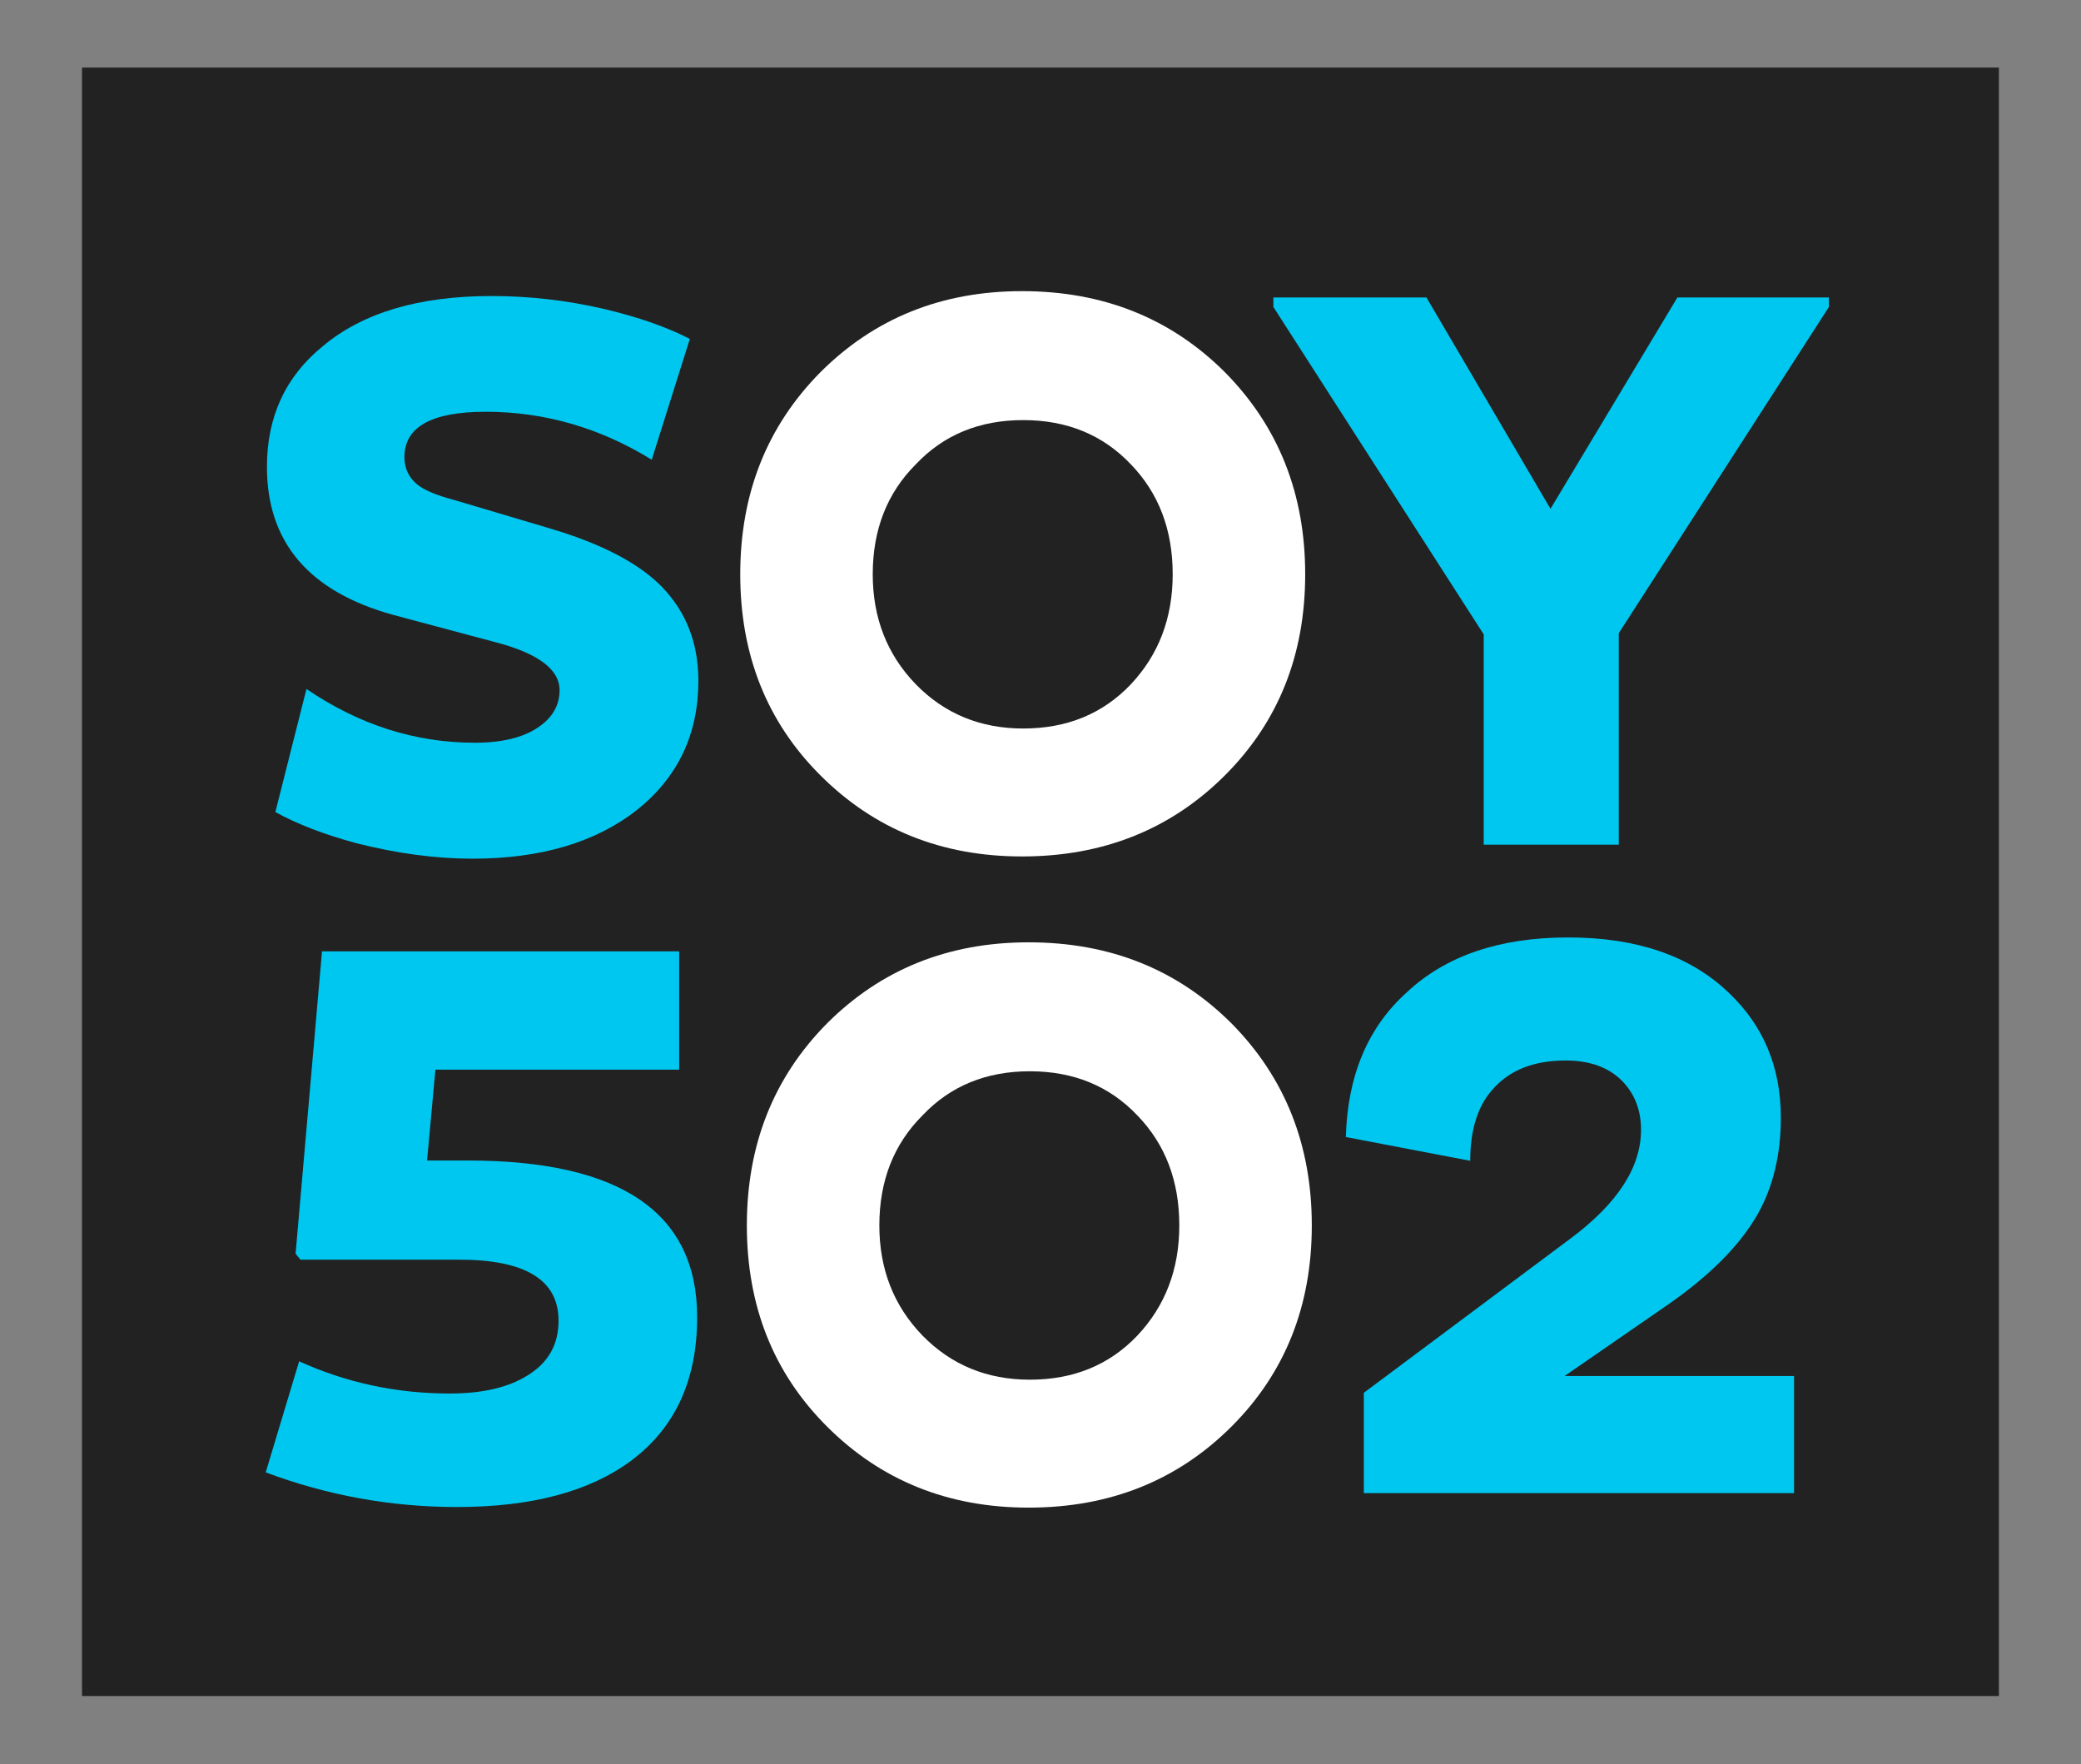 <svg xmlns="http://www.w3.org/2000/svg" xmlns:xlink="http://www.w3.org/1999/xlink" width="100%" height="100%" viewBox="0 0 1024 868">
<rect x="0" y="0" width="1024" height="868" fill="#808080" stroke="none"/>
<!-- Vectorization by Rodrigo Polo https://github.com/rodrigopolo/logotipos-politicos -->
<defs>
<g id="l2">
<path fill="#222222" stroke="none" d="M 40.35 33.25 L 40.35 834.5 983.6 834.5 983.6 33.25 40.35 33.25 Z"/>
</g>
<g id="l1">
<path fill="#00C7EF" stroke="none" d="M 230.15 571 L 210.15 571 214.25 526.3 334.2 526.3 334.2 468.1 158.45 468.1 145.45 616.85 147.85 619.8 226 619.8 Q 274.85 619.8 274.85 649.8 274.85 667.5 259.5 676.8 245.4 685.65 221.3 685.65 182.1 685.65 147.2 669.8 L 130.75 724.45 Q 176.25 741.5 224.9 741.5 280 741.5 310.7 718.6 343.05 694.4 343.05 648.05 343.05 571 230.15 571 M 343.65 334.95 Q 343.65 307.45 325.95 289 309.1 271.5 271.25 260.2 L 223.65 246.05 Q 210.7 242.65 205.4 238.45 199 233.2 199 224.95 199 202.6 239 202.6 282.4 202.6 320.7 226.2 L 339.45 166.75 Q 322.5 158 297.2 152 269.75 145.65 241.9 145.65 188.35 145.65 158.95 170.25 131.35 192.6 131.35 229.7 131.35 285.5 193.7 302.6 L 244.25 316.1 Q 275.35 324.35 275.35 339.6 275.35 350.75 264.85 357.85 253.7 365.45 233.65 365.45 189.65 365.45 150.8 339 L 135.5 399.55 Q 151.7 408.5 175.45 414.9 205.4 422.5 232.5 422.5 283 422.5 313.6 398.4 343.65 374.3 343.65 334.95 M 876.3 549.95 Q 876.3 512.55 850.45 488.25 822.15 461.25 771.65 461.25 721.05 461.25 692.25 488.25 663.5 514.1 662.25 559.45 L 723.45 571.15 Q 723.45 548.2 734.55 535.95 746.95 521.8 770.4 521.8 788.15 521.8 798.1 531.75 807.5 541.3 807.5 555.9 807.5 583.55 772.8 609.4 L 671.1 685.3 671.1 734.65 882.8 734.65 882.8 677.05 769.9 677.05 821 641.75 Q 852.2 620 865.1 597.05 876.3 576.95 876.3 549.95 M 899.95 151.05 L 899.95 146.35 825.4 146.35 762.95 250.35 701.9 146.35 626.6 146.35 626.6 151.05 730.1 312.15 730.1 415.6 796.55 415.6 796.55 311.55 899.95 151.05 Z"/>
</g>
<g id="s2">
<path fill="#FFFFFF" stroke="none" d="M -0.35 -139.05 Q -59.7 -139.05 -99.65 -99.05 -139 -59.2 -139 0.25 -139 59.75 -99.65 99.1 -59.7 139.1 -0.35 139.1 59.6 139.1 99.6 99.1 139 59.65 139 0.25 139 -59.1 99.6 -99.05 59.6 -139.05 -0.35 -139.05 M 0.25 -75.6 Q 32.55 -75.6 53.2 -53.85 73.8 -32.55 73.8 0.25 73.8 32.5 53.2 54.4 32.55 76.15 0.25 76.15 -31.35 76.15 -52.6 54.4 -73.8 32.5 -73.8 0.25 -73.8 -32.65 -52.6 -53.85 -32.05 -75.6 0.25 -75.6 Z"/>
</g>
</defs>
<g transform="matrix(1,0,0,1,0,0)">
<use xlink:href="#l2"/>
</g>
<g transform="matrix(1,0,0,1,0,0)">
<use xlink:href="#l1"/>
</g>
<g transform="matrix(1,0,0,1,503.25,282.3)">
<g transform="matrix(1,0,0,1,0,0)">
<use xlink:href="#s2"/>
</g>
</g>
<g transform="matrix(1,0,0,1,506.5,602.7)">
<g transform="matrix(1,0,0,1,0,0)">
<use xlink:href="#s2"/>
</g>
</g>
</svg>
